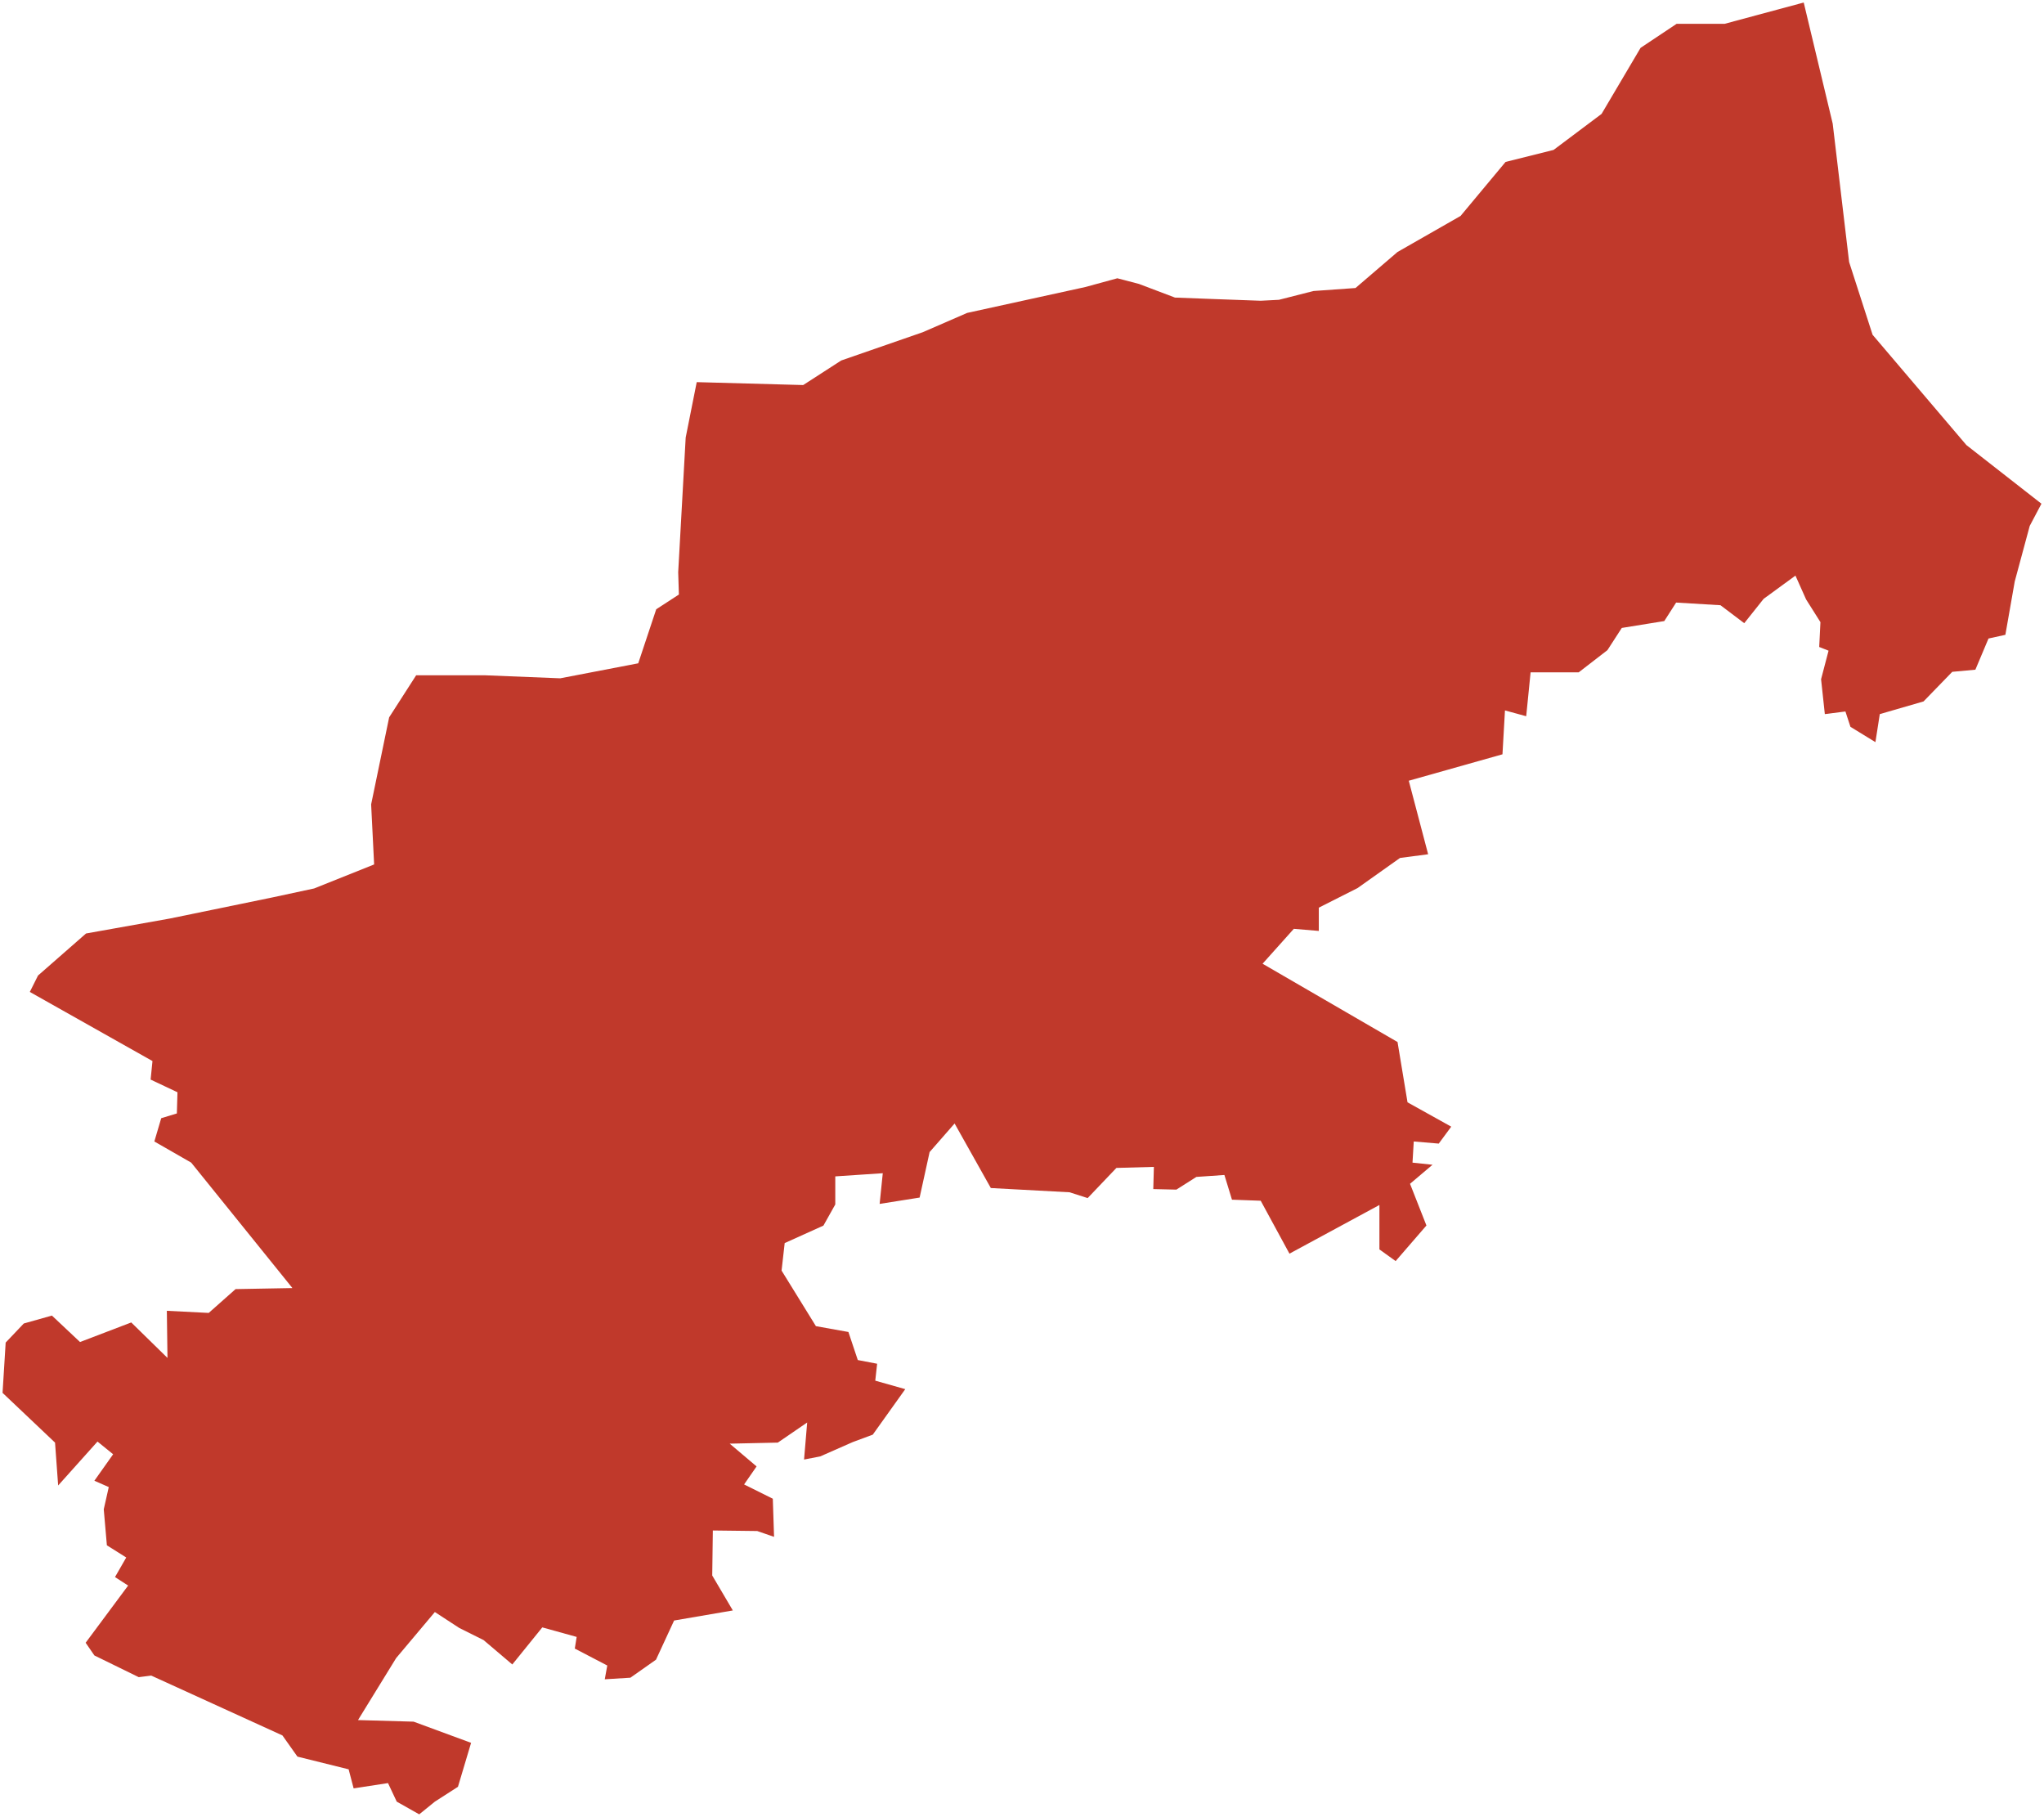 <?xml version="1.0"?>
<svg xmlns="http://www.w3.org/2000/svg" version="1.2" baseProfile="tiny" fill="#f9c113" width="800" height="711" viewBox="0 0 800 711" stroke-linecap="round" stroke-linejoin="round">
<g fill="#c0392b" id="id_77">
<path d="M 794.41 205.81 788.55 227.53 784.88 248.42 778.28 249.87 773.14 262.07 764.1 262.9 752.85 274.49 735.73 279.45 734.02 290.42 724.24 284.42 722.28 278.42 714.22 279.45 712.75 265.8 715.68 254.63 712.02 253.18 712.5 243.46 706.88 234.56 702.72 225.25 690.26 234.35 682.68 243.87 673.38 236.84 656.02 235.8 651.38 243.04 634.75 245.73 629.13 254.42 617.88 263.11 599.06 263.11 597.34 280.28 589.03 278.01 588.05 295.18 551.38 305.52 558.96 334.29 547.95 335.74 531.33 347.53 516.17 355.19 516.17 364.3 506.39 363.47 494.16 377.13 546.98 407.77 550.89 431.37 568 440.89 563.11 447.52 553.33 446.69 552.84 454.97 560.67 455.8 551.87 463.25 558.29 479.57 546.24 493.49 539.89 488.93 539.89 471.54 504.68 490.59 493.43 469.88 482.18 469.47 479.22 459.8 468.25 460.56 460.42 465.53 451.38 465.32 451.62 456.63 436.95 457.04 425.7 468.84 418.61 466.57 387.8 464.91 373.62 439.65 363.84 450.83 359.93 468.64 344.28 471.12 345.51 459.11 326.92 460.35 326.92 471.33 322.28 479.61 307.12 486.45 305.9 497.21 319.34 518.96 332.06 521.24 335.73 532.22 343.3 533.67 342.57 540.29 354.31 543.61 341.59 561.42 333.77 564.32 321.05 569.92 314.7 571.16 315.92 556.66 304.43 564.53 285.6 564.94 296.12 573.85 291.23 580.9 302.47 586.49 302.96 601.41 296.36 599.13 279 598.92 278.76 616.53 286.82 630.21 263.84 634.15 256.75 649.48 246.73 656.53 236.7 657.15 237.68 651.76 224.97 645.13 225.7 640.57 212.25 636.84 200.51 651.35 189.27 641.81 179.73 637.05 170.2 630.83 155.04 648.86 140.12 673.11 161.88 673.73 184.38 682.02 179.24 699.22 170.2 705.03 164.08 710 155.28 705.03 151.86 697.77 138.41 699.84 136.45 692.38 116.41 687.41 110.54 679.12 59.19 655.7 54.3 656.32 36.94 647.82 33.52 642.85 50.15 620.47 45.01 617.15 49.41 609.49 41.83 604.72 40.61 590.63 42.57 581.93 36.94 579.45 44.28 569.09 38.16 564.12 22.76 581.31 21.54 564.53 1 545.06 2.22 525.38 9.31 517.92 20.32 514.82 31.32 525.17 51.37 517.51 65.55 531.39 65.3 512.95 81.69 513.78 92.2 504.46 114.45 504.05 74.84 454.97 60.41 446.69 63.1 437.58 69.22 435.72 69.46 427.43 58.95 422.47 59.68 415.22 11.67 388.17 14.88 381.75 33.67 365.3 66.56 359.43 106.5 351.21 122.94 347.68 146.43 338.28 145.26 314.78 152.31 280.71 162.88 264.26 189.89 264.26 219.26 265.44 249.8 259.57 256.84 238.42 265.71 232.66 265.44 223.92 268.37 171.23 272.69 149.54 314.36 150.68 329.24 141.07 361.17 130 378.54 122.45 424.75 112.33 437.31 108.9 445.75 111.1 459.87 116.45 474.43 117 493.42 117.69 500.57 117.32 514.08 113.88 530.53 112.71 546.97 98.61 571.64 84.51 589.26 63.37 608.05 58.67 626.84 44.57 642.11 18.72 656.21 9.32 675 9.32 705.54 1.1 705.96 1 717.3 48.38 723.73 102.55 732.91 131.01 769.63 174.17 799 197.12 794.41 205.81 Z"/>
</g>
</svg>